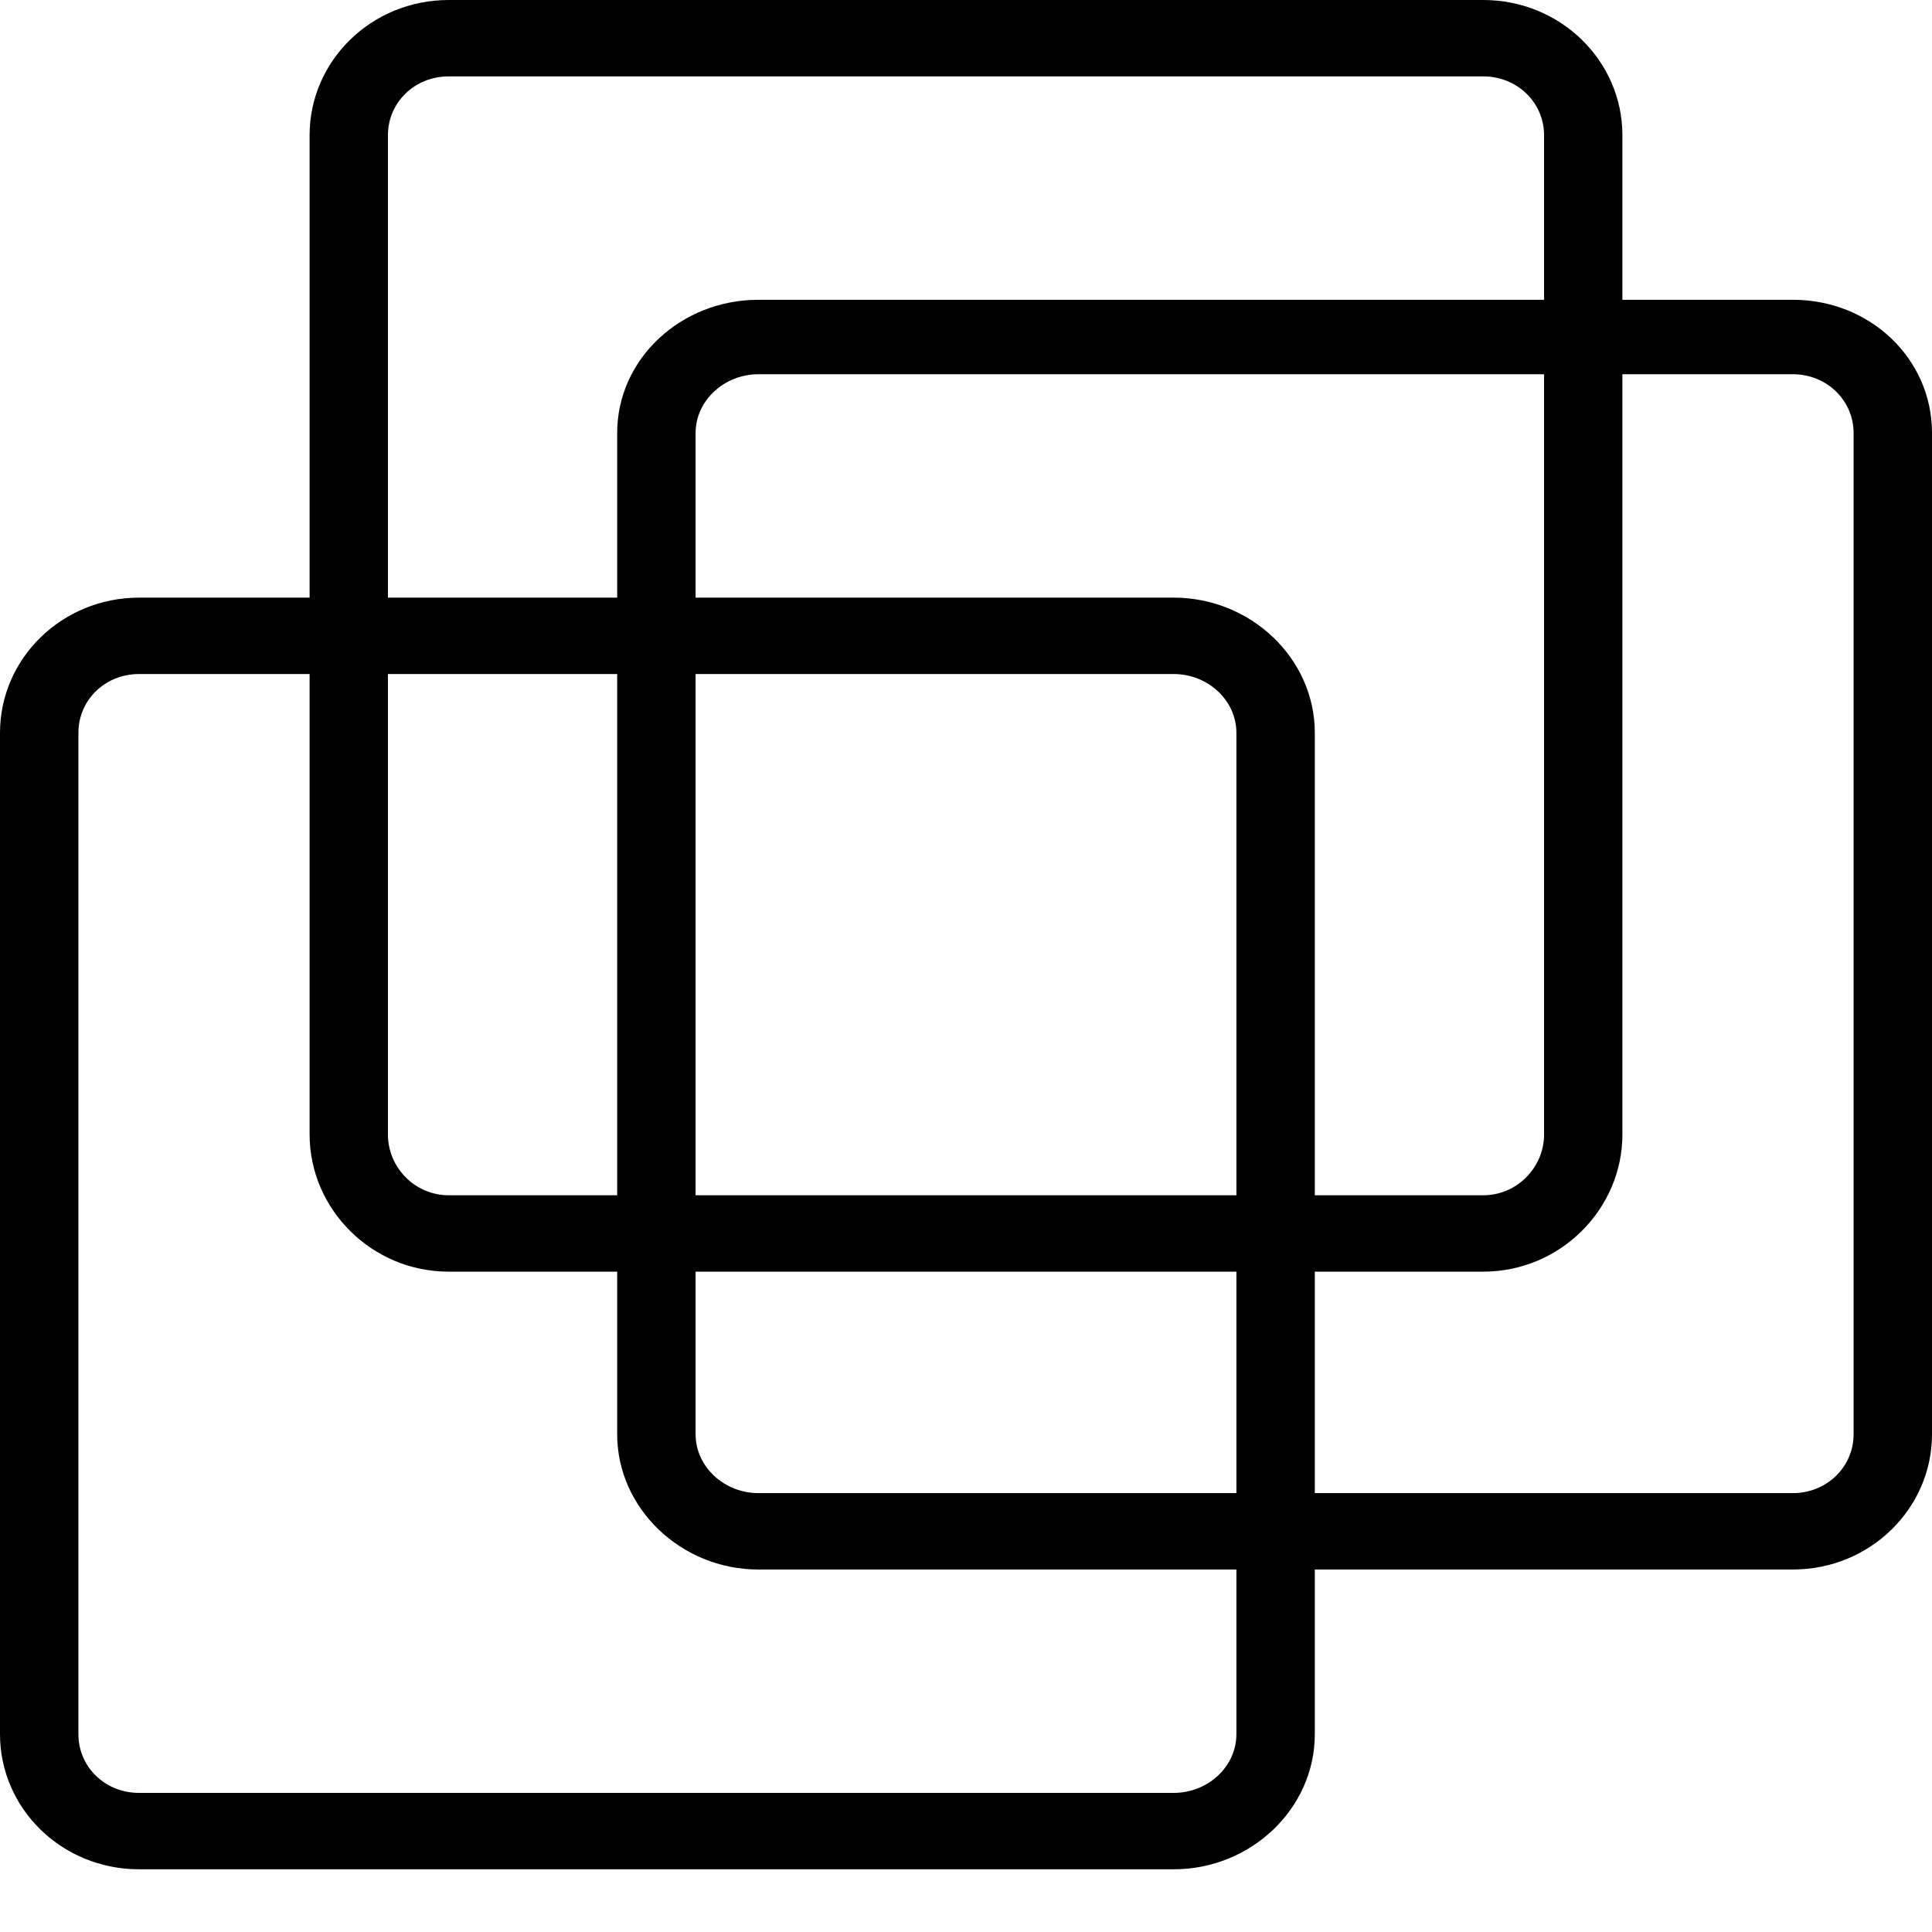<svg xmlns="http://www.w3.org/2000/svg" viewBox="0 0 24 24" fill="currentColor"><path fill="currentColor" fill-rule="evenodd" d="M5.574,0 C4.615,0 3.846,0.754 3.846,1.68 L3.846,7.424 L1.728,7.424 C0.769,7.424 0,8.18 0,9.103 L0,21.542 C0,22.468 0.769,23.221 1.728,23.221 L14.58,23.221 C15.539,23.221 16.333,22.468 16.333,21.542 L16.333,19.497 L22.272,19.497 C23.23,19.497 24,18.74 24,17.817 L24,5.379 C24,4.455 23.23,3.724 22.272,3.724 L20.154,3.724 L20.154,1.68 C20.154,0.754 19.383,0 18.426,0 L5.574,0 L5.574,0 Z M5.574,0.949 L18.426,0.949 C18.846,0.949 19.181,1.273 19.181,1.68 L19.181,3.724 L9.42,3.724 C8.463,3.724 7.667,4.455 7.667,5.379 L7.667,7.424 L4.819,7.424 L4.819,1.68 C4.819,1.273 5.151,0.949 5.574,0.949 L5.574,0.949 Z M9.42,4.649 L19.181,4.649 L19.181,14.093 C19.181,14.5 18.846,14.848 18.426,14.848 L16.333,14.848 L16.333,9.103 C16.333,8.18 15.539,7.424 14.58,7.424 L8.641,7.424 L8.641,5.379 C8.641,4.973 9,4.649 9.42,4.649 L9.42,4.649 Z M20.154,4.649 L22.272,4.649 C22.692,4.649 23.026,4.973 23.026,5.379 L23.026,17.817 C23.026,18.223 22.692,18.548 22.272,18.548 L16.333,18.548 L16.333,15.797 L18.426,15.797 C19.383,15.797 20.154,15.019 20.154,14.093 L20.154,4.649 L20.154,4.649 Z M1.728,8.373 L3.846,8.373 L3.846,14.093 C3.846,15.019 4.615,15.797 5.574,15.797 L7.667,15.797 L7.667,17.817 C7.667,18.74 8.463,19.497 9.42,19.497 L15.359,19.497 L15.359,21.542 C15.359,21.948 15.003,22.272 14.58,22.272 L1.728,22.272 C1.303,22.272 0.974,21.948 0.974,21.542 L0.974,9.103 C0.974,8.698 1.303,8.373 1.728,8.373 L1.728,8.373 Z M4.819,8.373 L7.667,8.373 L7.667,14.848 L5.574,14.848 C5.151,14.848 4.819,14.5 4.819,14.093 L4.819,8.373 L4.819,8.373 Z M8.641,8.373 L14.58,8.373 C15.003,8.373 15.359,8.698 15.359,9.103 L15.359,14.848 L8.641,14.848 L8.641,8.373 L8.641,8.373 Z M8.641,15.797 L15.359,15.797 L15.359,18.548 L9.42,18.548 C9,18.548 8.641,18.223 8.641,17.817 L8.641,15.797 L8.641,15.797 Z"/></svg>